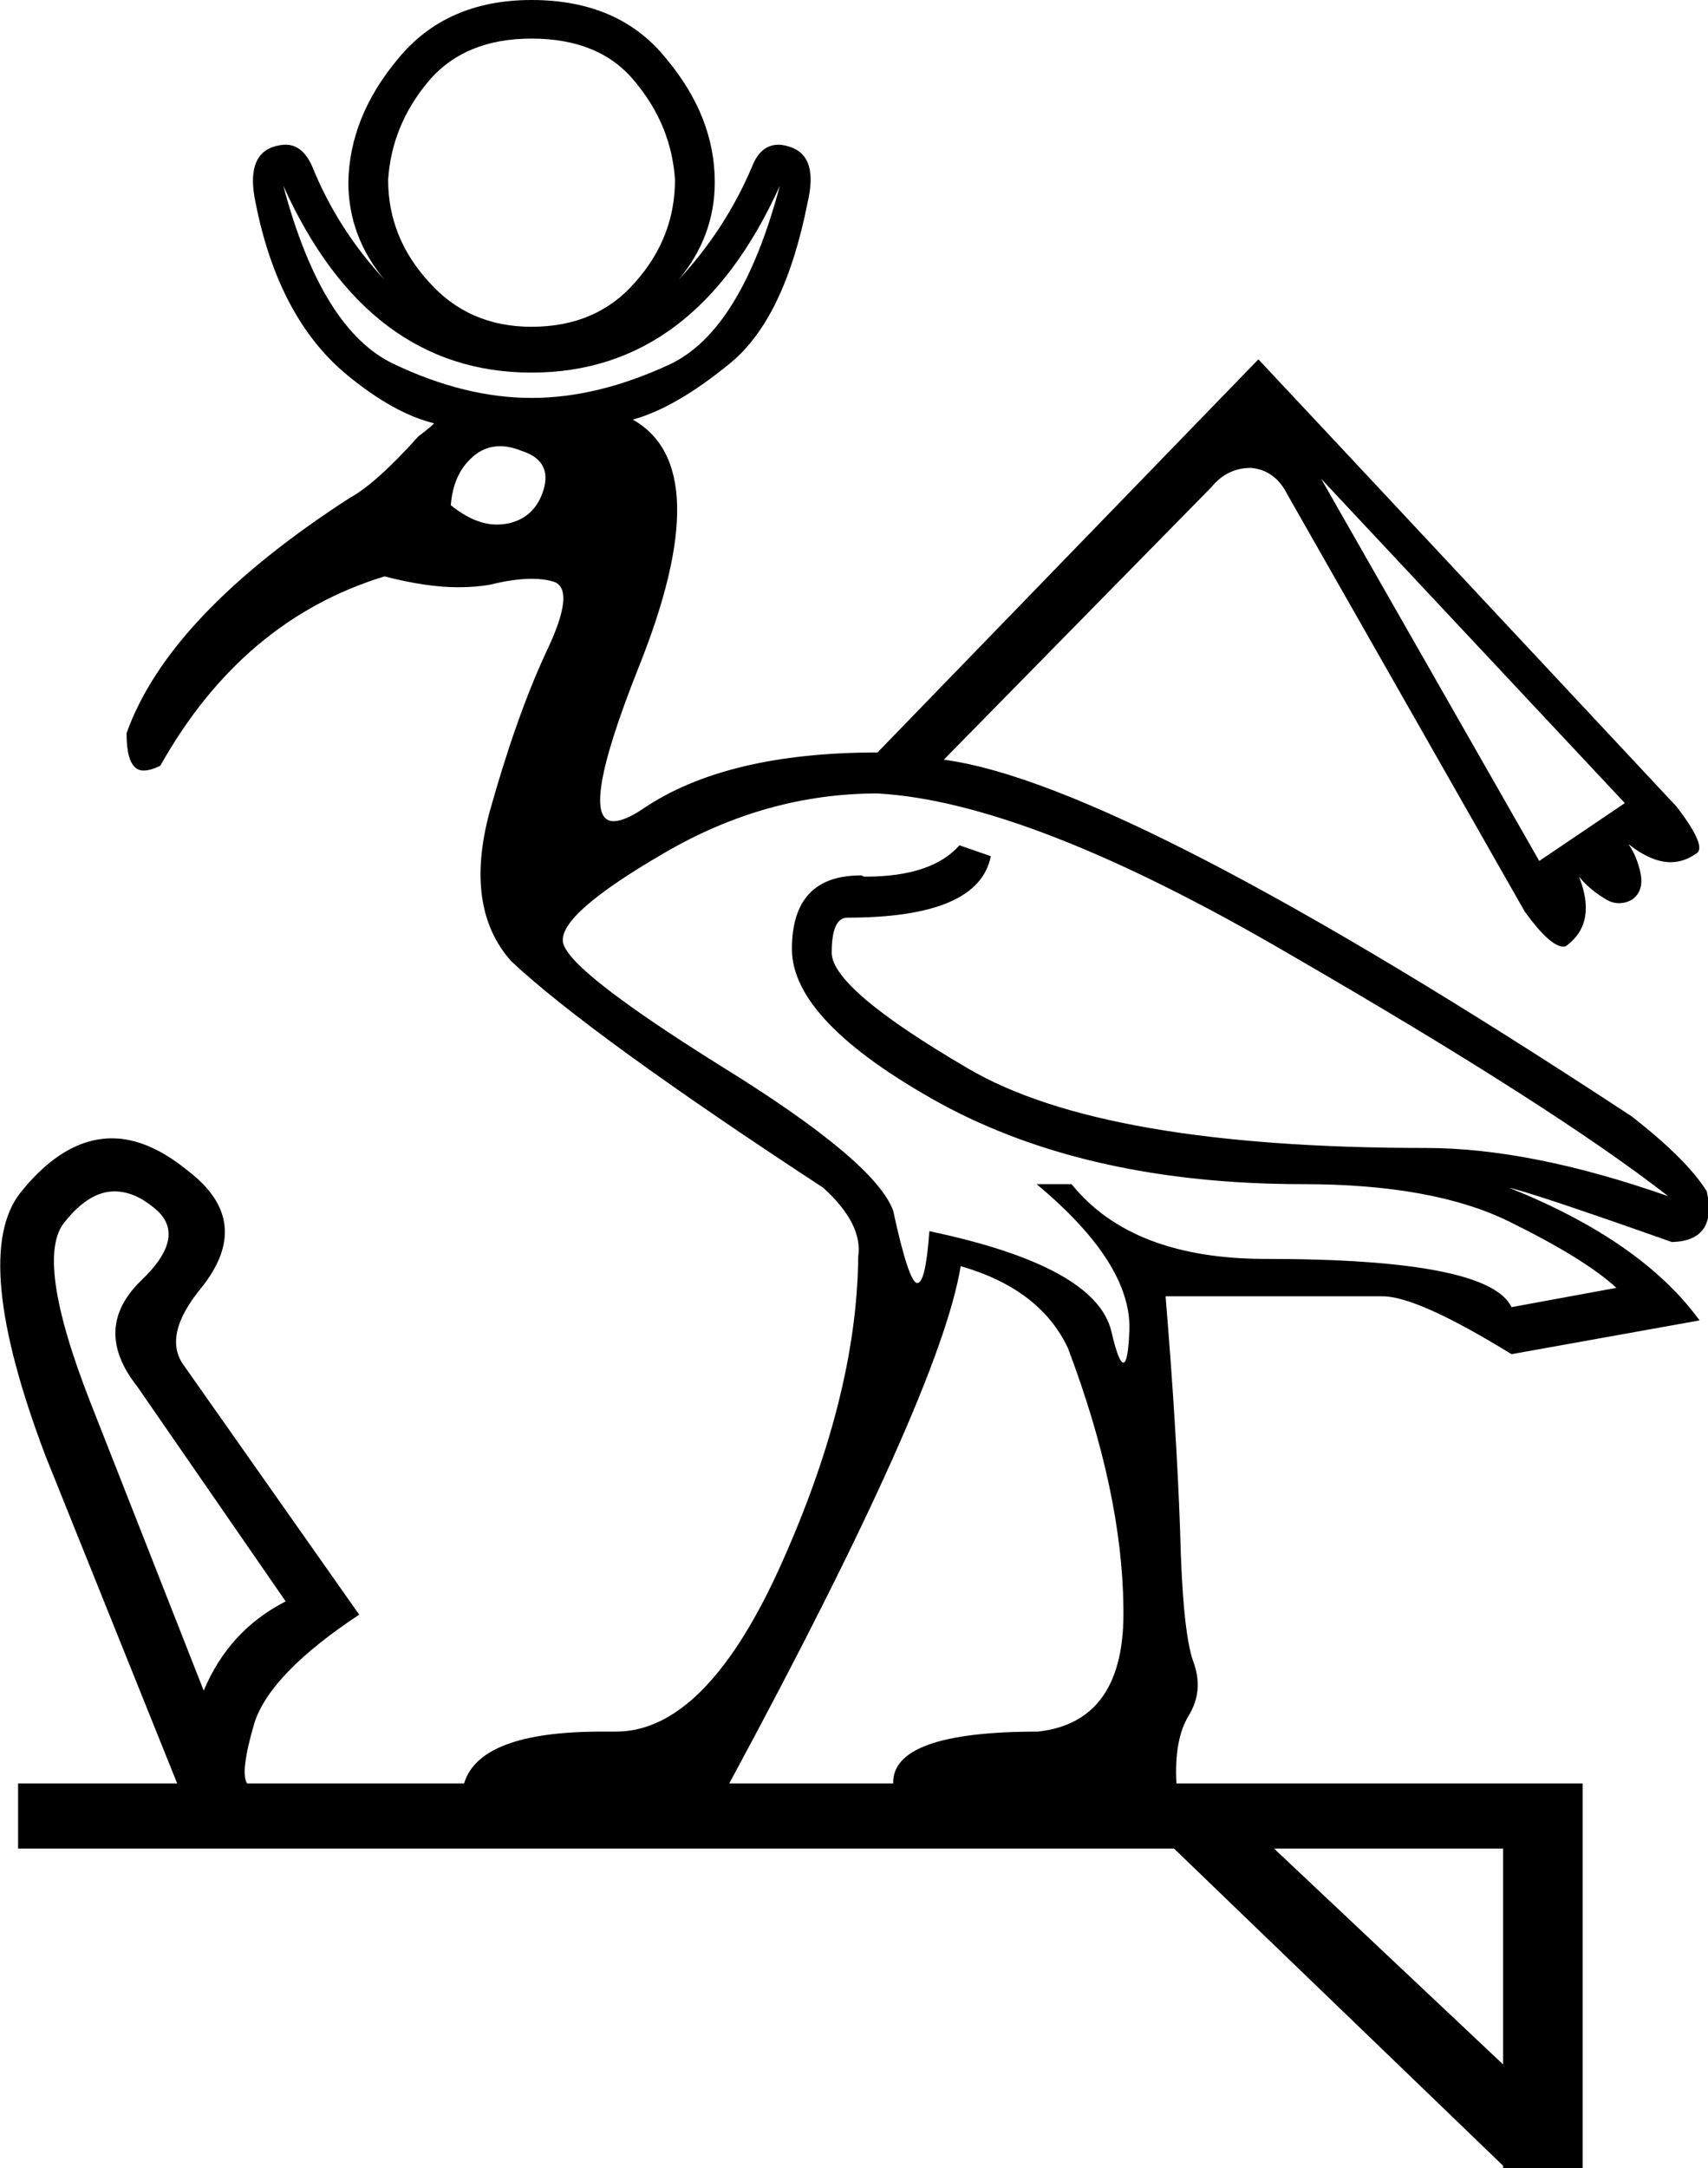 <?xml version='1.0' encoding ='UTF-8' standalone='yes'?>
<svg width='14.17' height='17.98' xmlns='http://www.w3.org/2000/svg' xmlns:xlink='http://www.w3.org/1999/xlink' >
<path style='fill:black; stroke:none' d=' M 4.41 0.32  Q 4.98 0.32 5.27 0.68  Q 5.57 1.04 5.6 1.49  Q 5.6 1.97 5.27 2.34  Q 4.95 2.71 4.41 2.71  Q 3.89 2.71 3.56 2.34  Q 3.22 1.97 3.22 1.49  Q 3.25 1.04 3.55 0.68  Q 3.85 0.32 4.41 0.32  Z  M 2.35 1.54  Q 3.05 3.09 4.41 3.09  Q 5.77 3.09 6.47 1.54  L 6.47 1.54  Q 6.15 2.74 5.56 3.02  Q 4.96 3.3 4.41 3.3  Q 3.86 3.3 3.27 3.02  Q 2.67 2.74 2.35 1.54  Z  M 4.15 3.7  Q 4.23 3.7 4.33 3.74  Q 4.58 3.82 4.51 4.06  Q 4.44 4.29 4.22 4.34  Q 4.17 4.35 4.12 4.35  Q 3.94 4.35 3.74 4.19  Q 3.76 3.93 3.92 3.79  Q 4.02 3.7 4.15 3.7  Z  M 10.96 3.97  L 13.48 6.66  L 12.77 7.14  L 10.96 3.97  Z  M 7.28 6.58  Q 8.54 6.65 10.71 7.92  Q 12.89 9.18 13.84 9.92  Q 12.7 9.52 11.83 9.52  Q 9.15 9.52 8.03 8.86  Q 6.9 8.2 6.9 7.9  Q 6.9 7.61 7.03 7.61  Q 8.12 7.61 8.22 7.1  L 7.96 7.01  Q 7.73 7.27 7.18 7.27  Q 7.16 7.27 7.15 7.26  Q 7.14 7.26 7.14 7.26  Q 6.57 7.26 6.57 7.87  Q 6.57 8.47 7.8 9.15  Q 9.03 9.82 10.81 9.82  Q 11.89 9.82 12.52 10.13  Q 13.15 10.44 13.41 10.68  L 12.54 10.84  Q 12.35 10.44 10.5 10.44  Q 9.39 10.44 8.89 9.82  L 8.6 9.82  Q 9.38 10.47 9.37 11.02  Q 9.36 11.3 9.32 11.3  Q 9.28 11.3 9.22 11.04  Q 9.09 10.5 7.71 10.21  Q 7.68 10.64 7.61 10.64  Q 7.54 10.64 7.41 10.04  Q 7.26 9.63 5.98 8.84  Q 4.7 8.04 4.67 7.81  Q 4.64 7.58 5.5 7.08  Q 6.35 6.58 7.28 6.58  Z  M 0.95 9.88  Q 1.11 9.88 1.27 10.01  Q 1.57 10.24 1.17 10.62  Q 0.76 11.02 1.14 11.5  L 2.37 13.28  Q 1.9 13.52 1.69 14.02  L 0.75 11.63  Q 0.28 10.43 0.54 10.13  Q 0.74 9.88 0.95 9.88  Z  M 7.97 10.5  Q 8.63 10.69 8.86 11.18  Q 9.31 12.37 9.32 13.33  Q 9.34 14.28 8.61 14.36  Q 7.4 14.36 7.41 14.79  L 6.05 14.79  Q 7.8 11.55 7.97 10.5  Z  M 12.47 15.33  L 12.47 17.12  L 10.57 15.33  Z  M 4.41 0  Q 3.7 0 3.3 0.49  Q 2.9 0.97 2.89 1.51  Q 2.89 1.96 3.19 2.32  Q 2.8 1.9 2.59 1.38  Q 2.51 1.2 2.37 1.2  Q 2.32 1.2 2.26 1.22  Q 2.04 1.3 2.12 1.68  Q 2.31 2.64 2.88 3.11  Q 3.27 3.43 3.6 3.51  Q 3.6 3.52 3.47 3.62  Q 3.12 4.01 2.9 4.13  Q 1.4 5.1 1.05 6.08  Q 1.05 6.39 1.19 6.39  Q 1.25 6.39 1.33 6.35  Q 2.01 5.14 3.19 4.78  Q 3.54 4.87 3.8 4.87  Q 3.94 4.87 4.06 4.85  Q 4.26 4.8 4.41 4.8  Q 4.51 4.8 4.58 4.82  Q 4.79 4.87 4.53 5.41  Q 4.28 5.95 4.06 6.74  Q 3.85 7.53 4.24 7.97  Q 4.89 8.58 6.83 9.85  Q 7.16 10.15 7.12 10.42  Q 7.11 11.6 6.45 13.04  Q 5.84 14.36 5.11 14.36  Q 5.05 14.36 4.99 14.36  Q 3.98 14.36 3.85 14.79  L 2.05 14.79  Q 1.99 14.7 2.11 14.29  Q 2.24 13.88 2.98 13.39  L 1.53 11.33  Q 1.34 11.08 1.67 10.68  Q 2.11 10.13 1.56 9.71  Q 1.23 9.44 0.93 9.44  Q 0.53 9.44 0.17 9.89  Q -0.25 10.42 0.38 12.08  L 1.47 14.79  L 0.15 14.79  L 0.15 15.33  L 9.74 15.33  L 12.47 17.96  L 12.47 17.98  L 13.13 17.98  L 13.13 14.79  L 9.76 14.79  Q 9.74 14.43 9.86 14.23  Q 9.99 14.02 9.9 13.78  Q 9.81 13.53 9.79 12.68  Q 9.76 11.84 9.67 10.75  L 11.45 10.75  Q 11.46 10.75 11.47 10.75  Q 11.76 10.75 12.54 11.23  L 14.1 10.95  Q 13.62 10.29 12.52 9.85  L 12.52 9.85  Q 12.71 9.89 13.87 10.3  Q 14.25 10.29 14.16 9.88  Q 14 9.62 13.54 9.26  Q 9.34 6.5 7.83 6.3  L 10.05 4.04  Q 10.18 3.88 10.38 3.88  Q 10.58 3.9 10.68 4.1  L 12.65 7.56  Q 12.86 7.85 12.97 7.85  Q 12.99 7.85 13 7.84  Q 13.25 7.65 13.1 7.27  L 13.1 7.27  Q 13.18 7.37 13.31 7.45  Q 13.37 7.49 13.43 7.49  Q 13.49 7.49 13.54 7.46  Q 13.64 7.39 13.61 7.24  Q 13.58 7.1 13.51 7  L 13.51 7  Q 13.7 7.15 13.86 7.15  Q 13.97 7.15 14.07 7.08  Q 14.17 7.03 13.91 6.69  L 11.18 3.77  L 10.44 2.98  L 7.28 6.24  Q 6.02 6.24 5.33 6.71  Q 5.18 6.81 5.09 6.81  Q 4.79 6.81 5.3 5.53  Q 5.96 3.88 5.25 3.48  Q 5.61 3.38 6.06 3.01  Q 6.51 2.64 6.7 1.68  Q 6.79 1.3 6.56 1.22  Q 6.5 1.2 6.46 1.2  Q 6.31 1.2 6.24 1.38  Q 6.02 1.9 5.63 2.32  Q 5.93 1.96 5.93 1.51  Q 5.93 0.97 5.53 0.49  Q 5.14 0 4.41 0  Z '/></svg>
